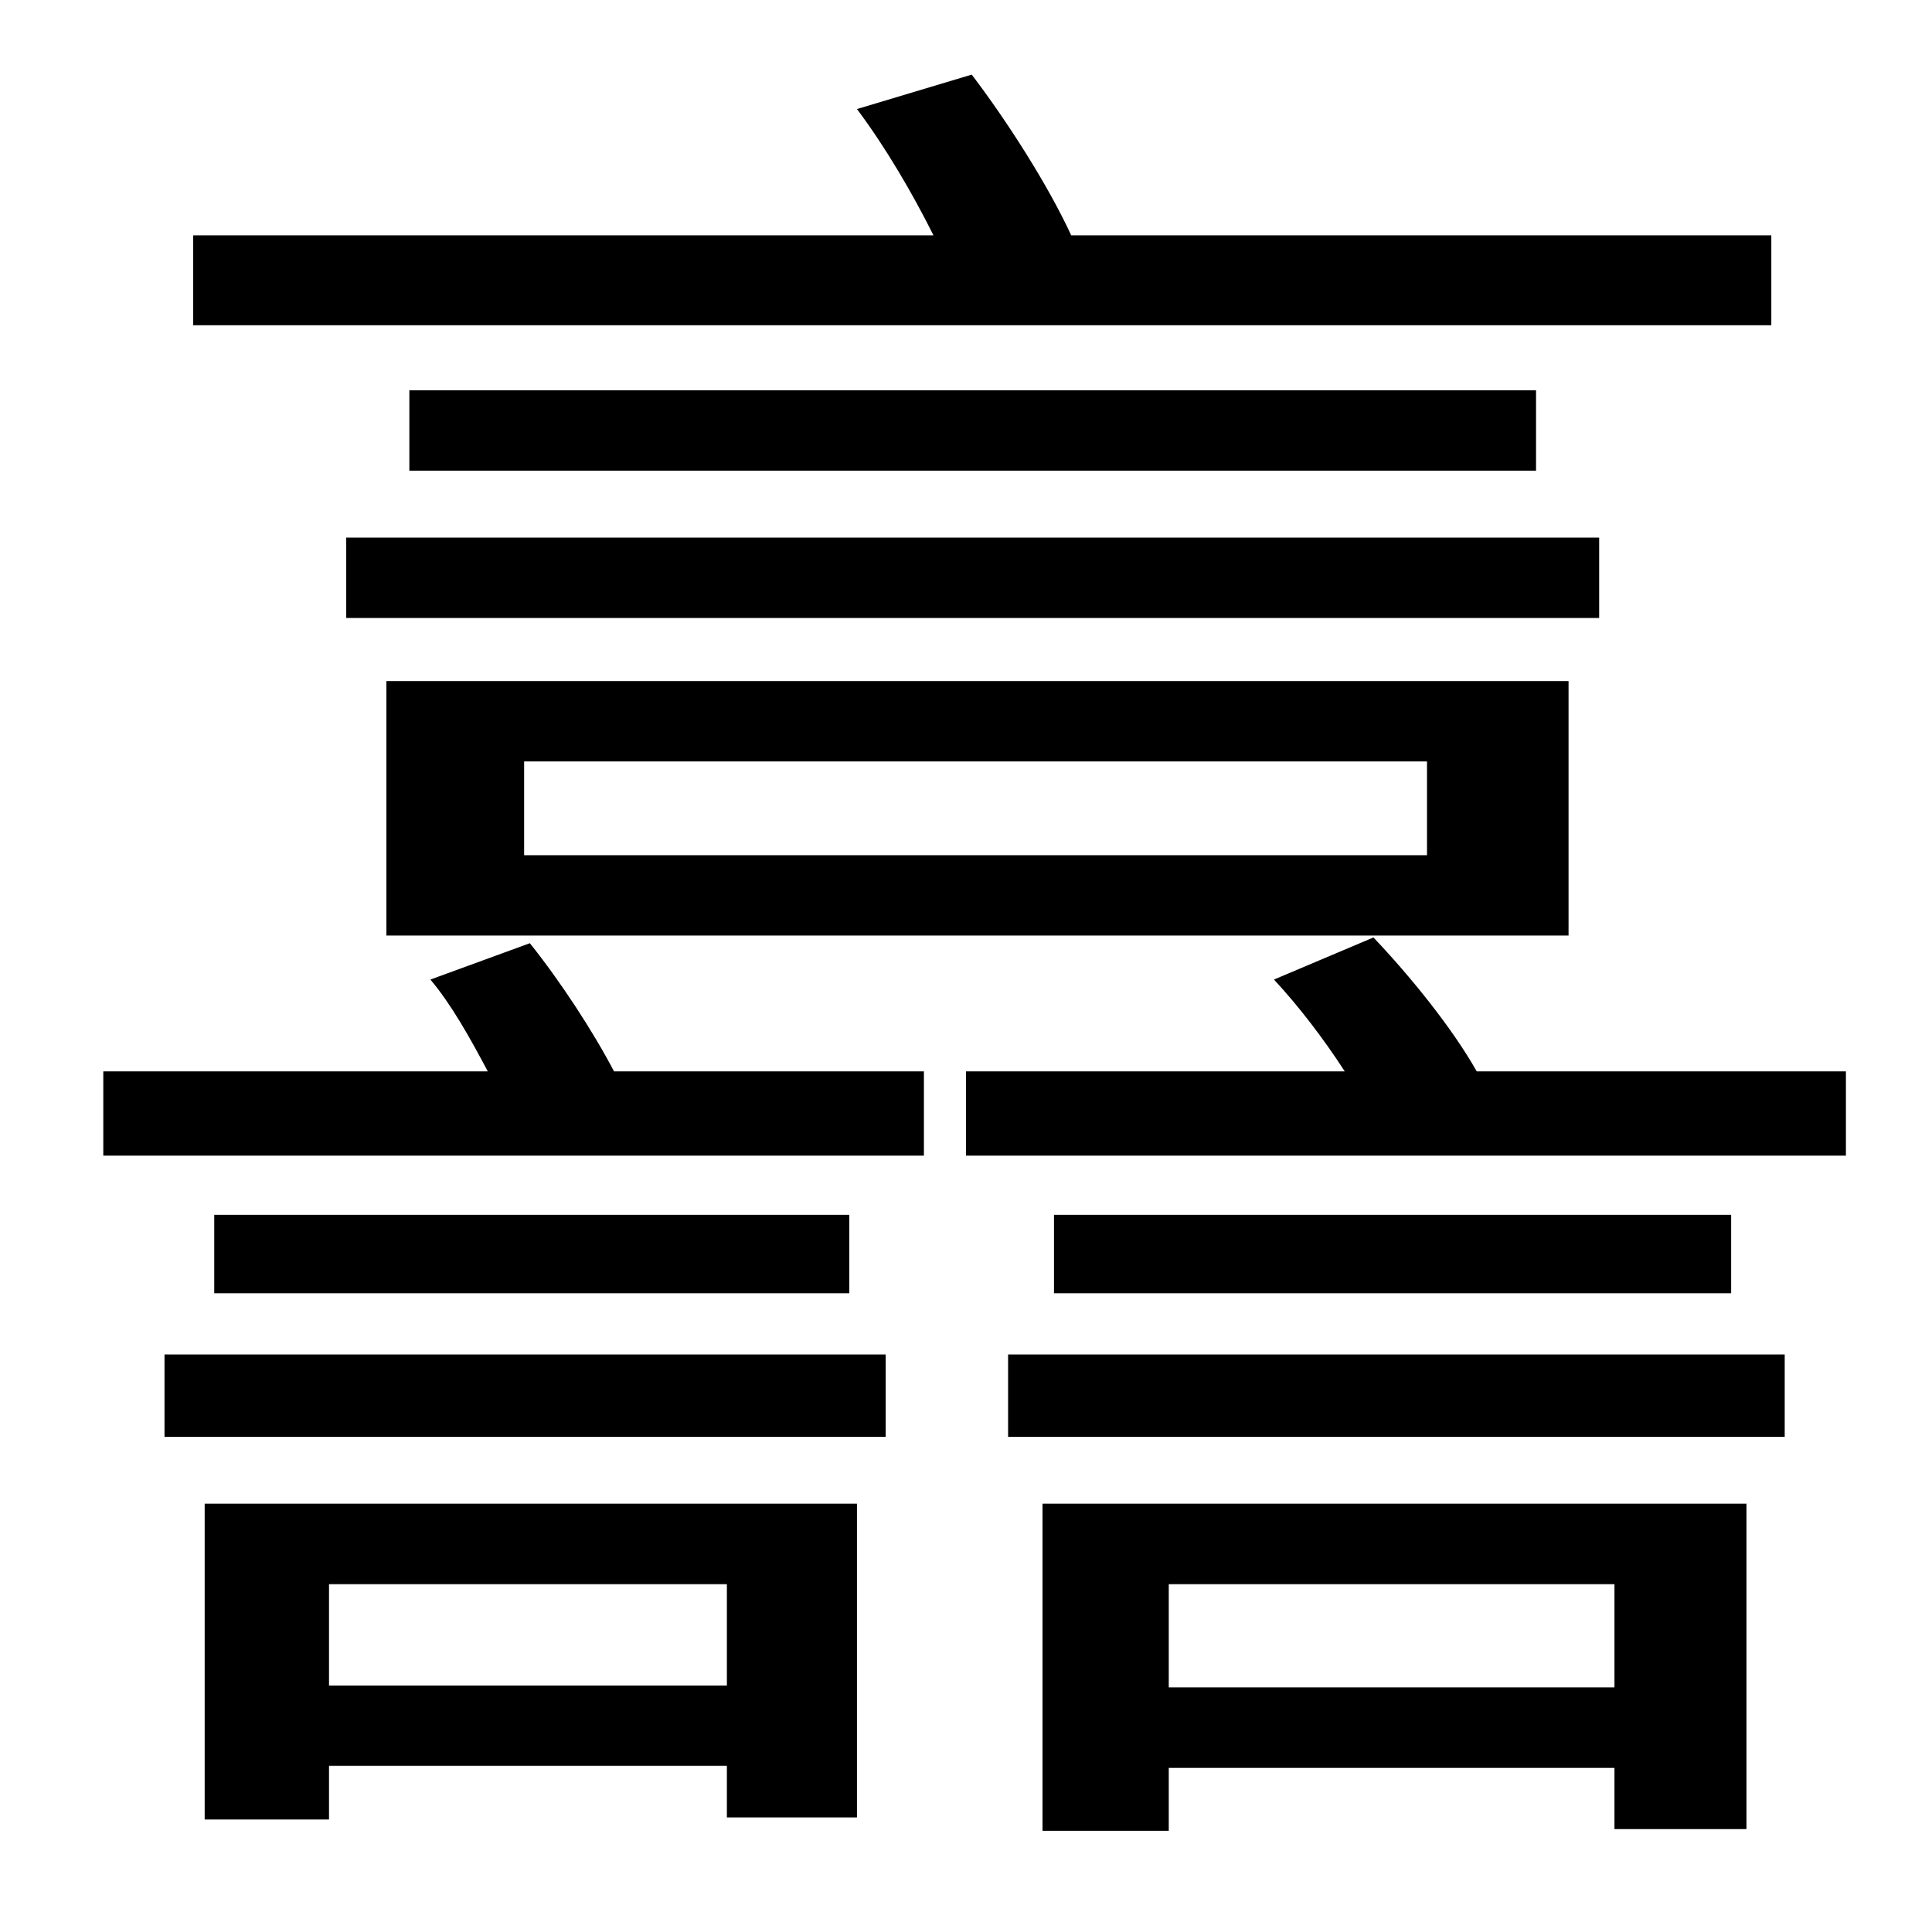 <?xml version="1.0" standalone="no"?>
<!DOCTYPE svg PUBLIC "-//W3C//DTD SVG 1.1//EN" "http://www.w3.org/Graphics/SVG/1.1/DTD/svg11.dtd" >
<svg xmlns="http://www.w3.org/2000/svg" xmlns:xlink="http://www.w3.org/1999/xlink" version="1.1" viewBox="-10 0 1010 1000">
   <path fill="currentColor"
d="M916 123v47h-825v-47h387c-11 -22 -25 -46 -40 -66l60 -18c19 25 40 58 52 84h366zM826 281v42h-655v-42h655zM264 398v49h472v-49h-472zM810 489h-618v-133h618v133zM204 204h589v42h-589v-42zM370 828h-208v53h208v-53zM97 951v-165h341v164h-68v-27h-208v28h-65z
M76 751v-43h377v43h-377zM102 635h332v41h-332v-41zM215 512l52 -19c16 20 33 46 44 67h162v44h-429v-44h201c-9 -17 -19 -35 -30 -48zM834 828h-233v54h233v-54zM535 957v-171h368v170h-69v-32h-233v33h-66zM517 751v-43h406v43h-406zM541 635h354v41h-354v-41zM762 560
h193v44h-460v-44h198c-11 -17 -24 -34 -37 -48l52 -22c19 20 41 47 54 70z" />
</svg>
